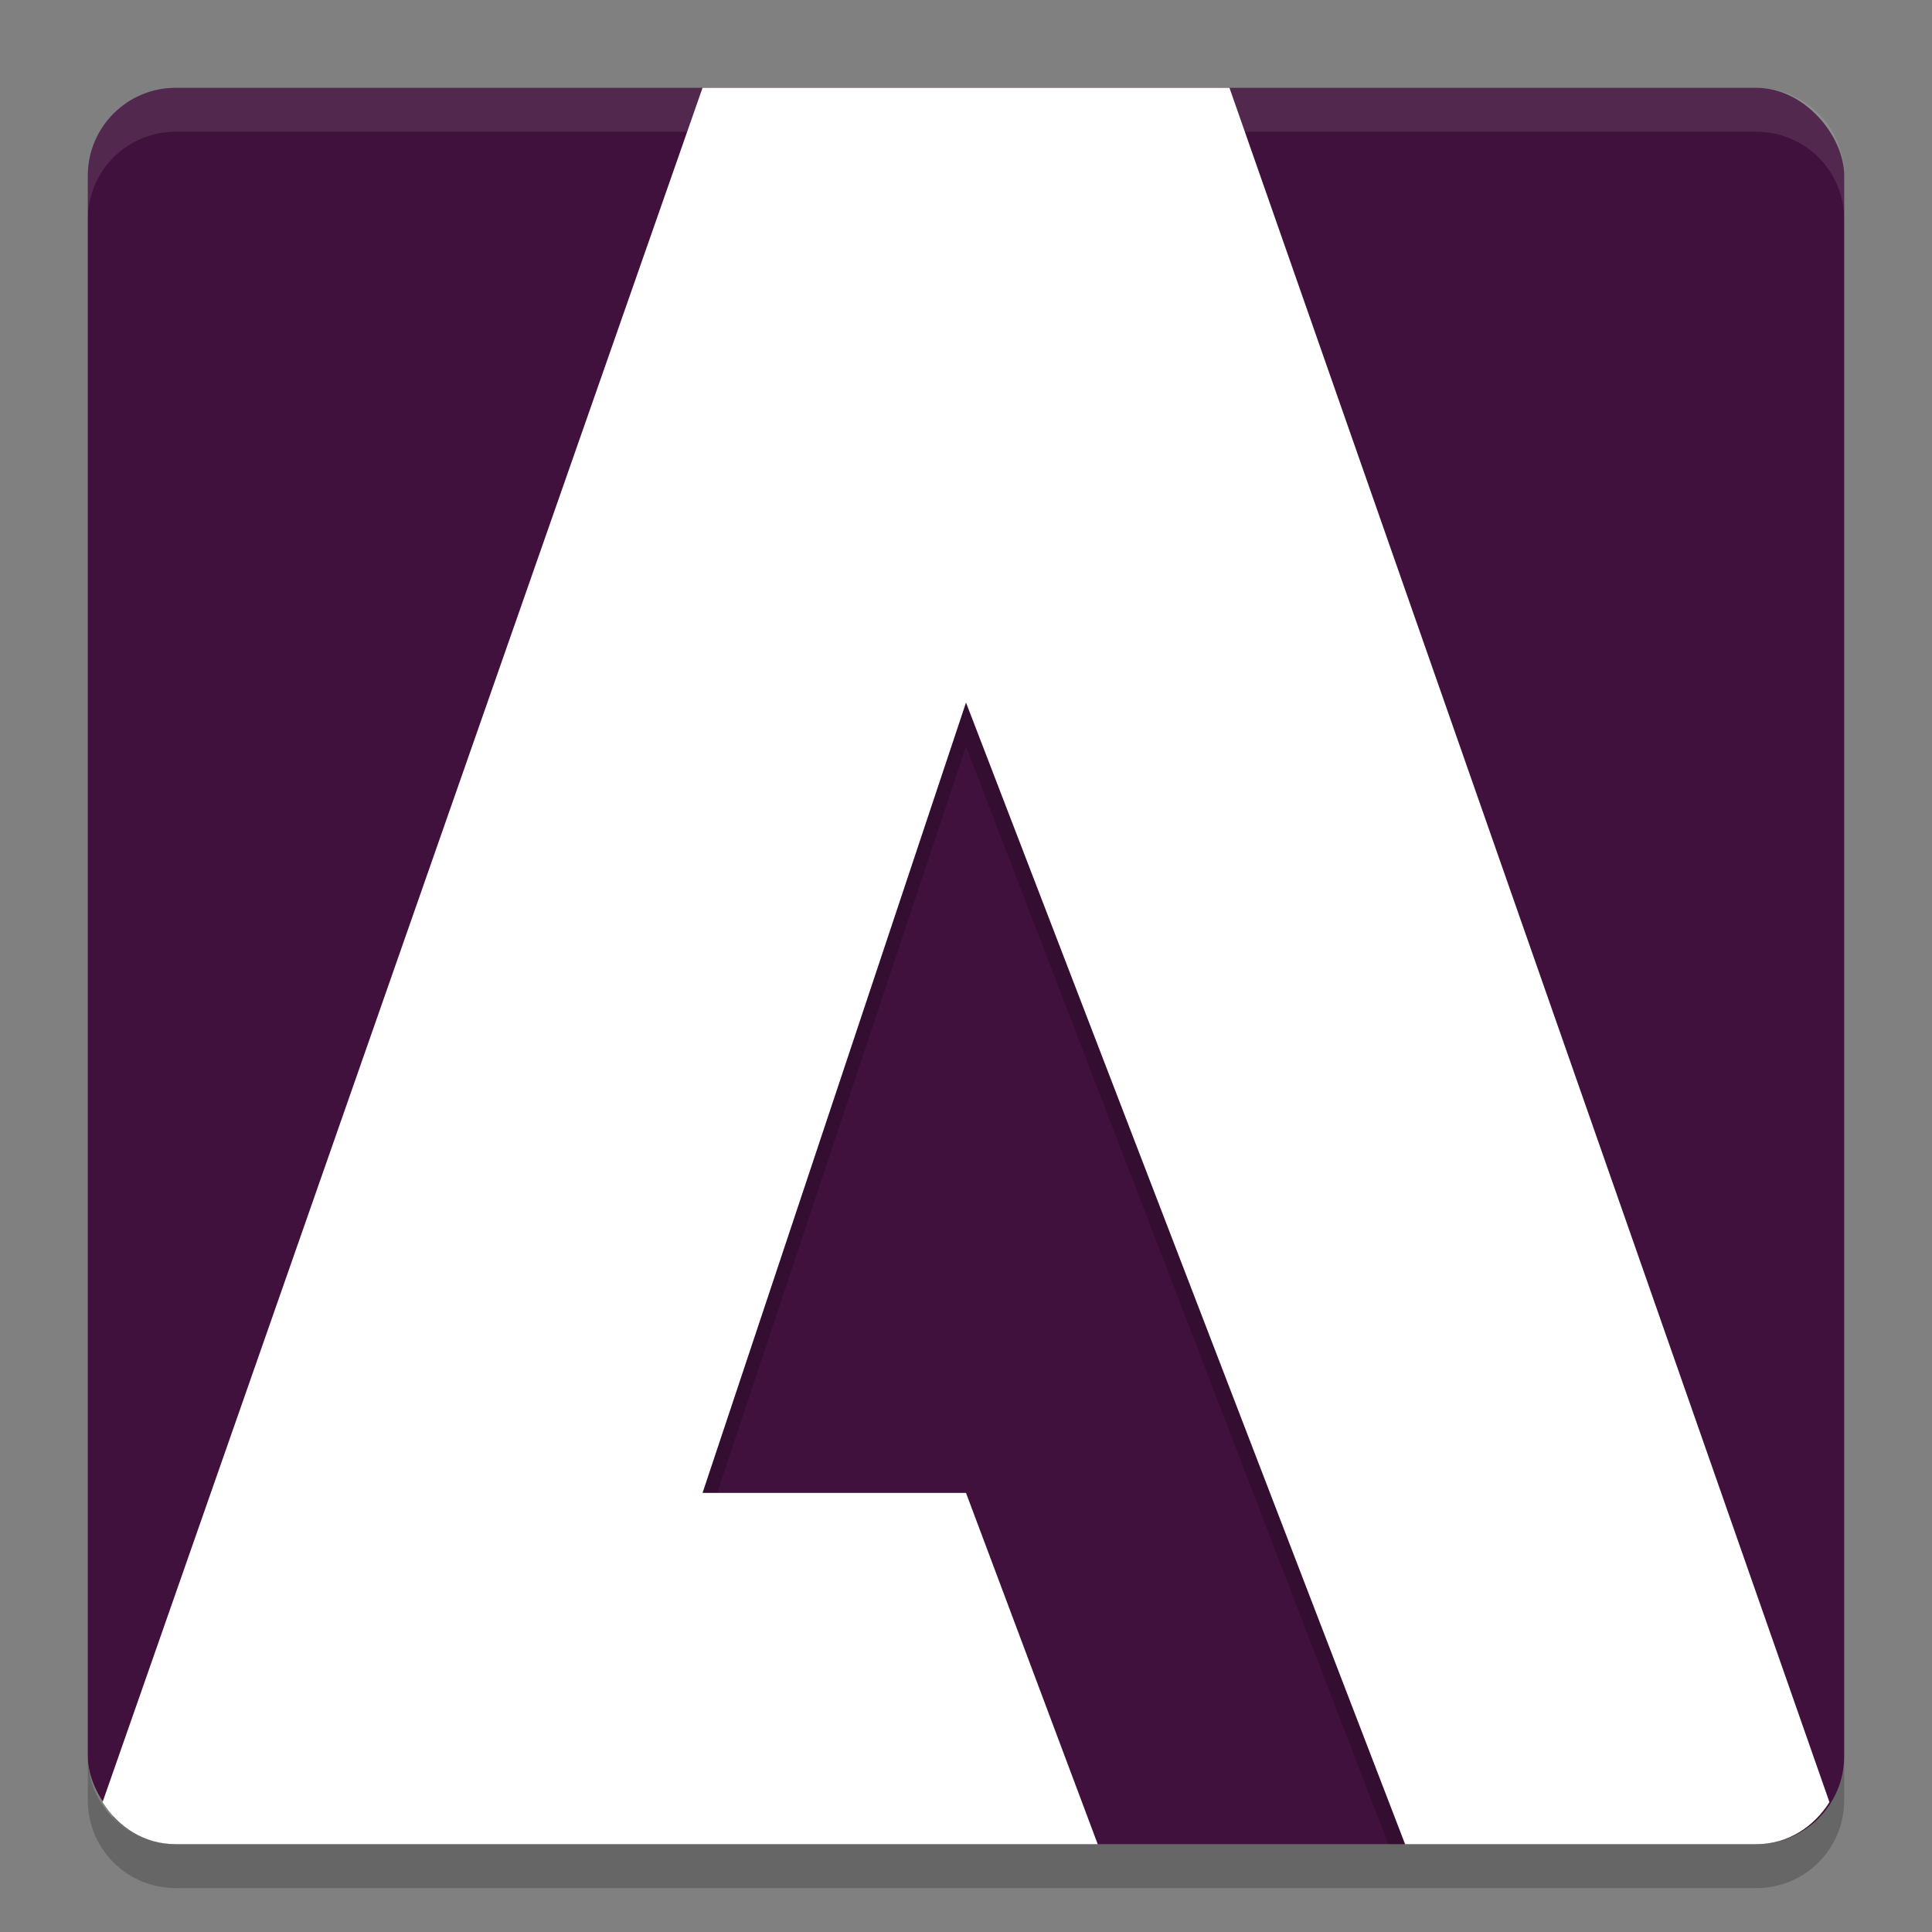 <svg width="22" height="22" version="1.1" xmlns="http://www.w3.org/2000/svg">
 <rect width="100%" height="100%" fill="#808080" stroke="none"/>
 <rect x="1" y="1" width="20" height="20" rx="1" ry="1" style="fill:#40113c"/>
 <path d="m2 1c-0.554 0-1 0.446-1 1v0.5c0-0.554 0.446-1 1-1h18c0.554 0 1 0.446 1 1v-0.5c0-0.554-0.446-1-1-1z" style="fill:#ffffff;opacity:.1"/>
 <path d="m1 20v0.5c0 0.554 0.446 1 1 1h18c0.554 0 1-0.446 1-1v-0.5c0 0.554-0.446 1-1 1h-18c-0.554 0-1-0.446-1-1z" style="opacity:.2"/>
 <path d="m8 1.5-6.717 19.193c0.182 0.188 0.434 0.307 0.717 0.307h10.312l-1.312-3.5h-3l3-9 4.809 12.5h4.191c0.283 0 0.535-0.119 0.717-0.307l-6.717-19.193h-6z" style="opacity:.2"/>
 <path d="m8 1-6.832 19.521c0.177 0.281 0.474 0.479 0.832 0.479h10.5l-1.5-4h-3l3-9 5 13h4c0.358 0 0.655-0.197 0.832-0.479l-6.832-19.521h-6z" style="fill:#ffffff"/>
</svg>
